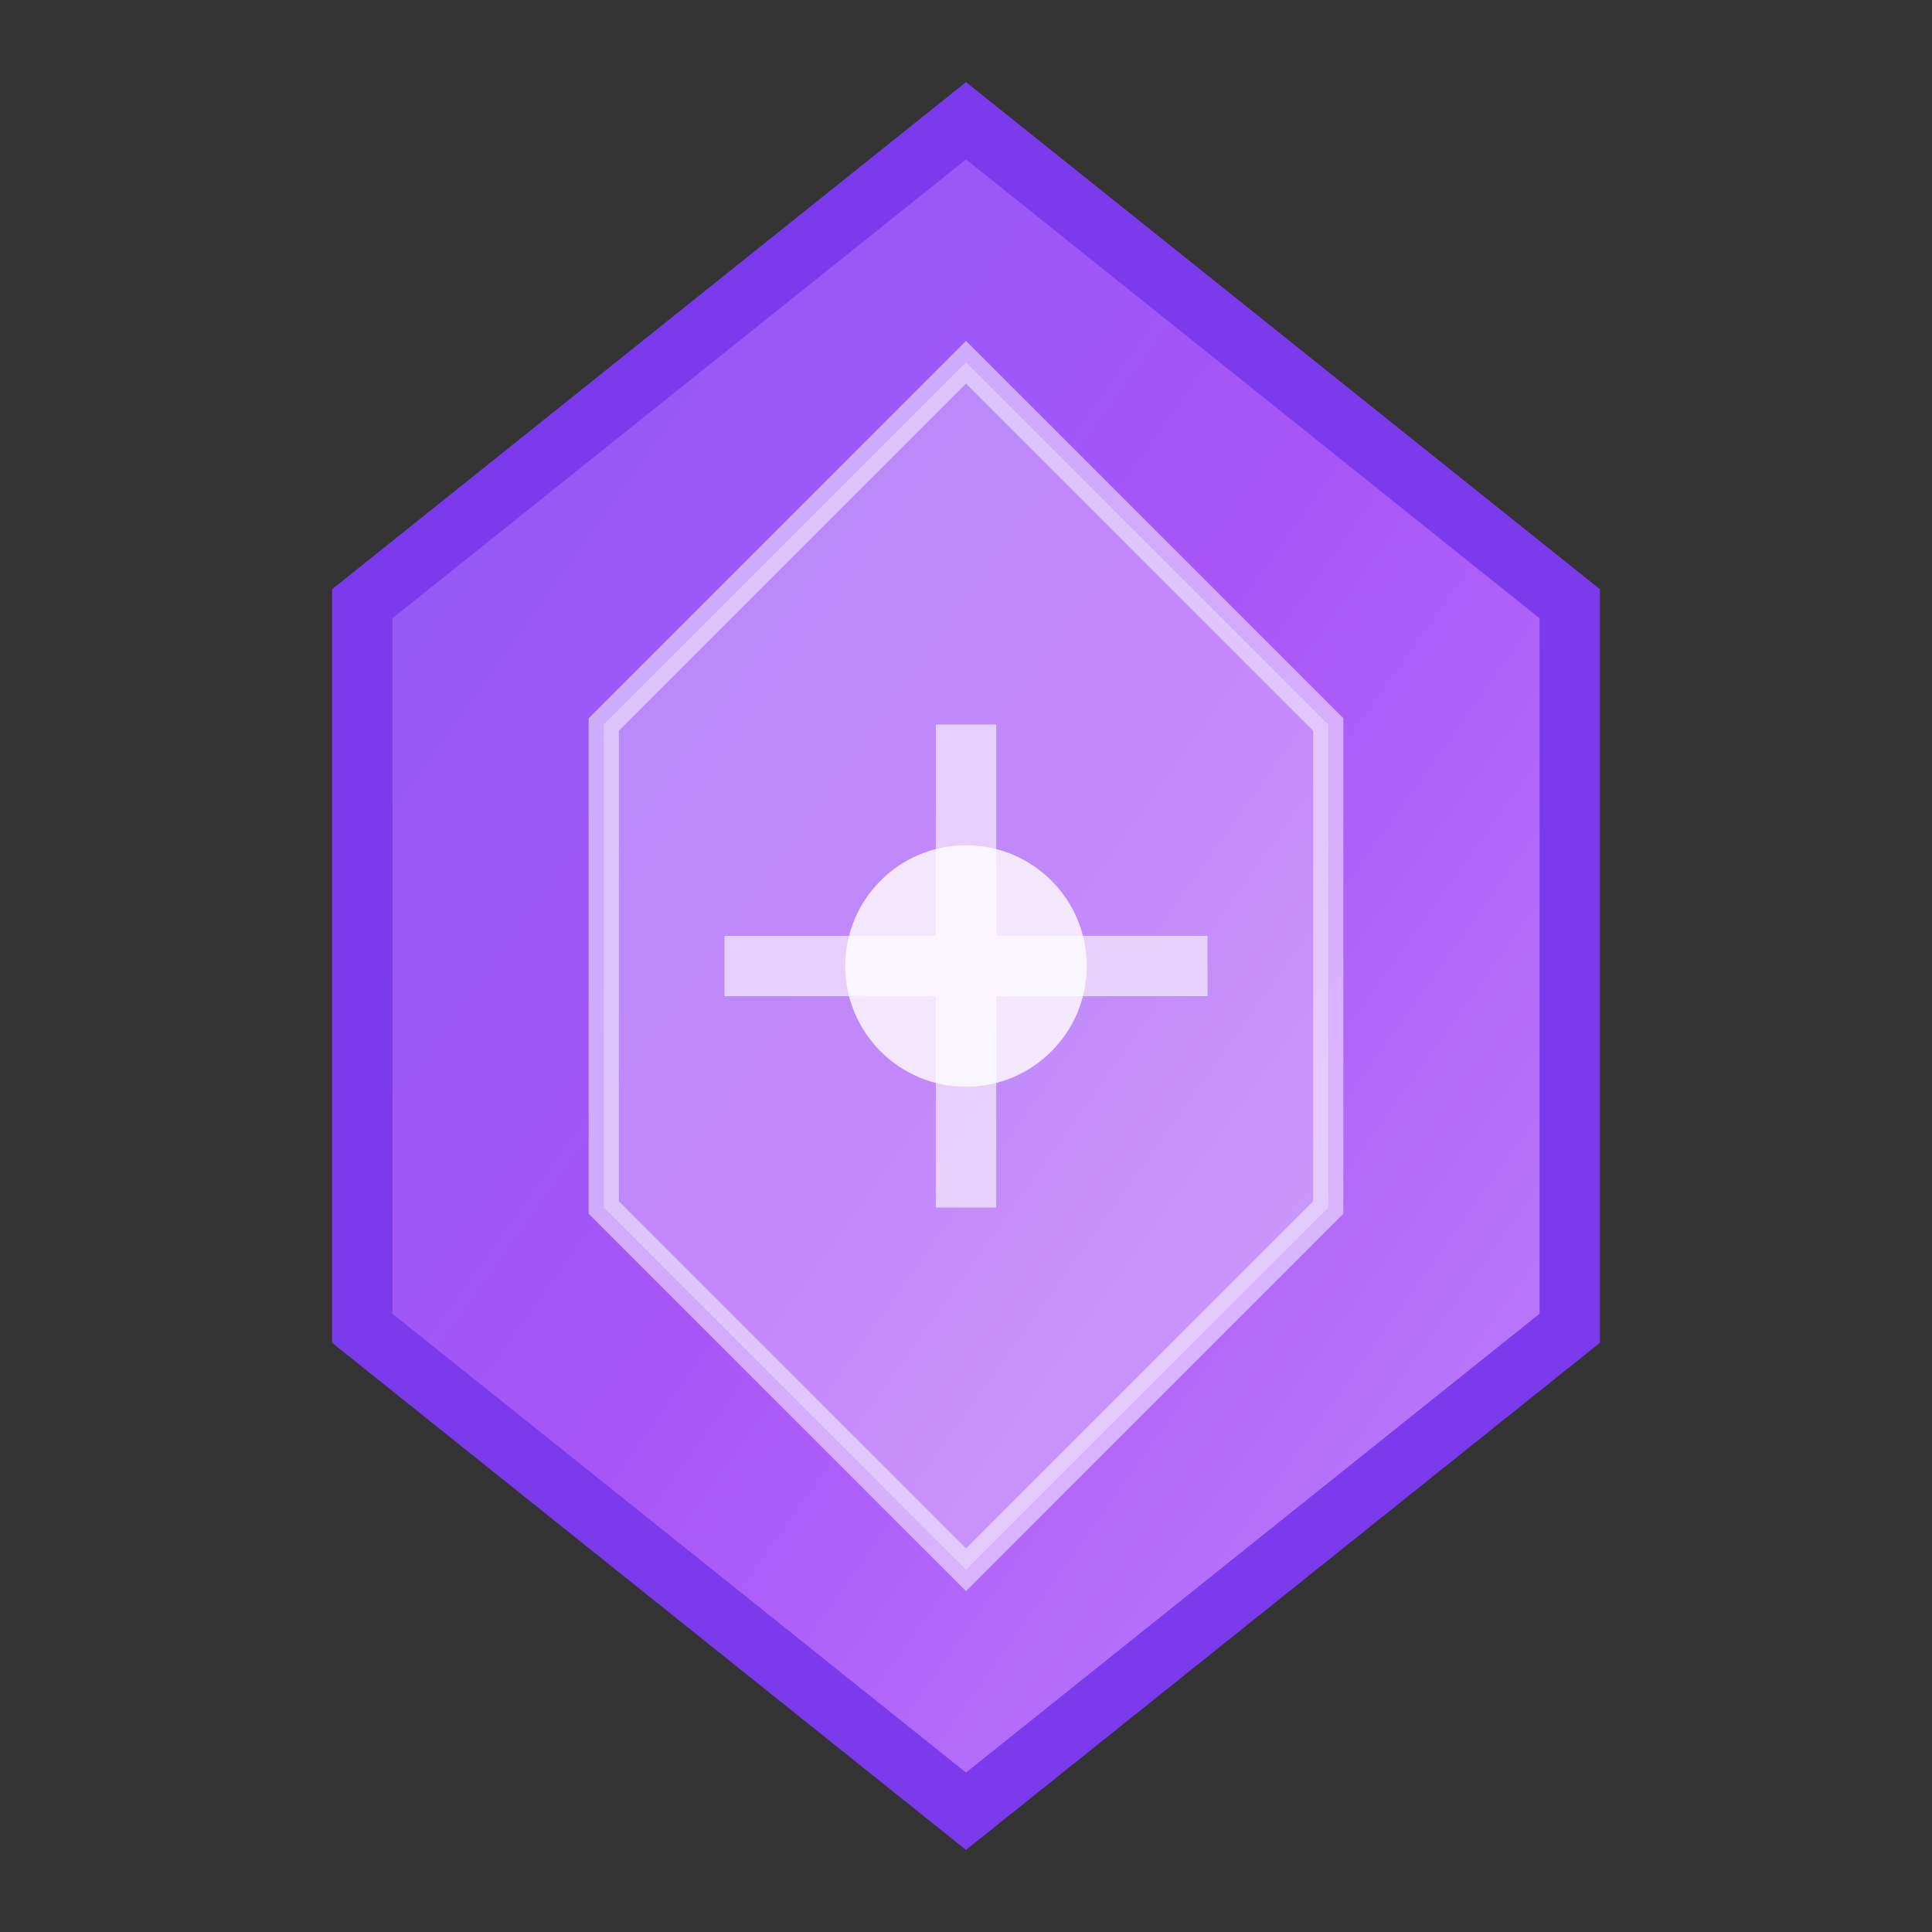 <svg xmlns="http://www.w3.org/2000/svg" viewBox="0 0 32 32" width="32" height="32">
  <rect x="0" y="0" width="32" height="32" fill="#333333" stroke="none"/>
  <defs>
    <linearGradient id="crystalGradient" x1="0%" y1="0%" x2="100%" y2="100%">
      <stop offset="0%" style="stop-color:#8b5cf6;stop-opacity:1" />
      <stop offset="50%" style="stop-color:#a855f7;stop-opacity:1" />
      <stop offset="100%" style="stop-color:#c084fc;stop-opacity:1" />
    </linearGradient>
  </defs>
  
  <!-- Crystal shape -->
  <path d="M16 2 L26 10 L26 22 L16 30 L6 22 L6 10 Z" 
        fill="url(#crystalGradient)" 
        stroke="#7c3aed" 
        stroke-width="1"/>
  
  <!-- Inner light reflection -->
  <path d="M16 6 L22 12 L22 20 L16 26 L10 20 L10 12 Z" 
        fill="rgba(255,255,255,0.3)" 
        stroke="rgba(255,255,255,0.5)" 
        stroke-width="0.5"/>
  
  <!-- Center sparkle -->
  <circle cx="16" cy="16" r="2" fill="white" opacity="0.8"/>
  <path d="M16 12 L16 20 M12 16 L20 16" stroke="white" stroke-width="1" opacity="0.6"/>
</svg>

